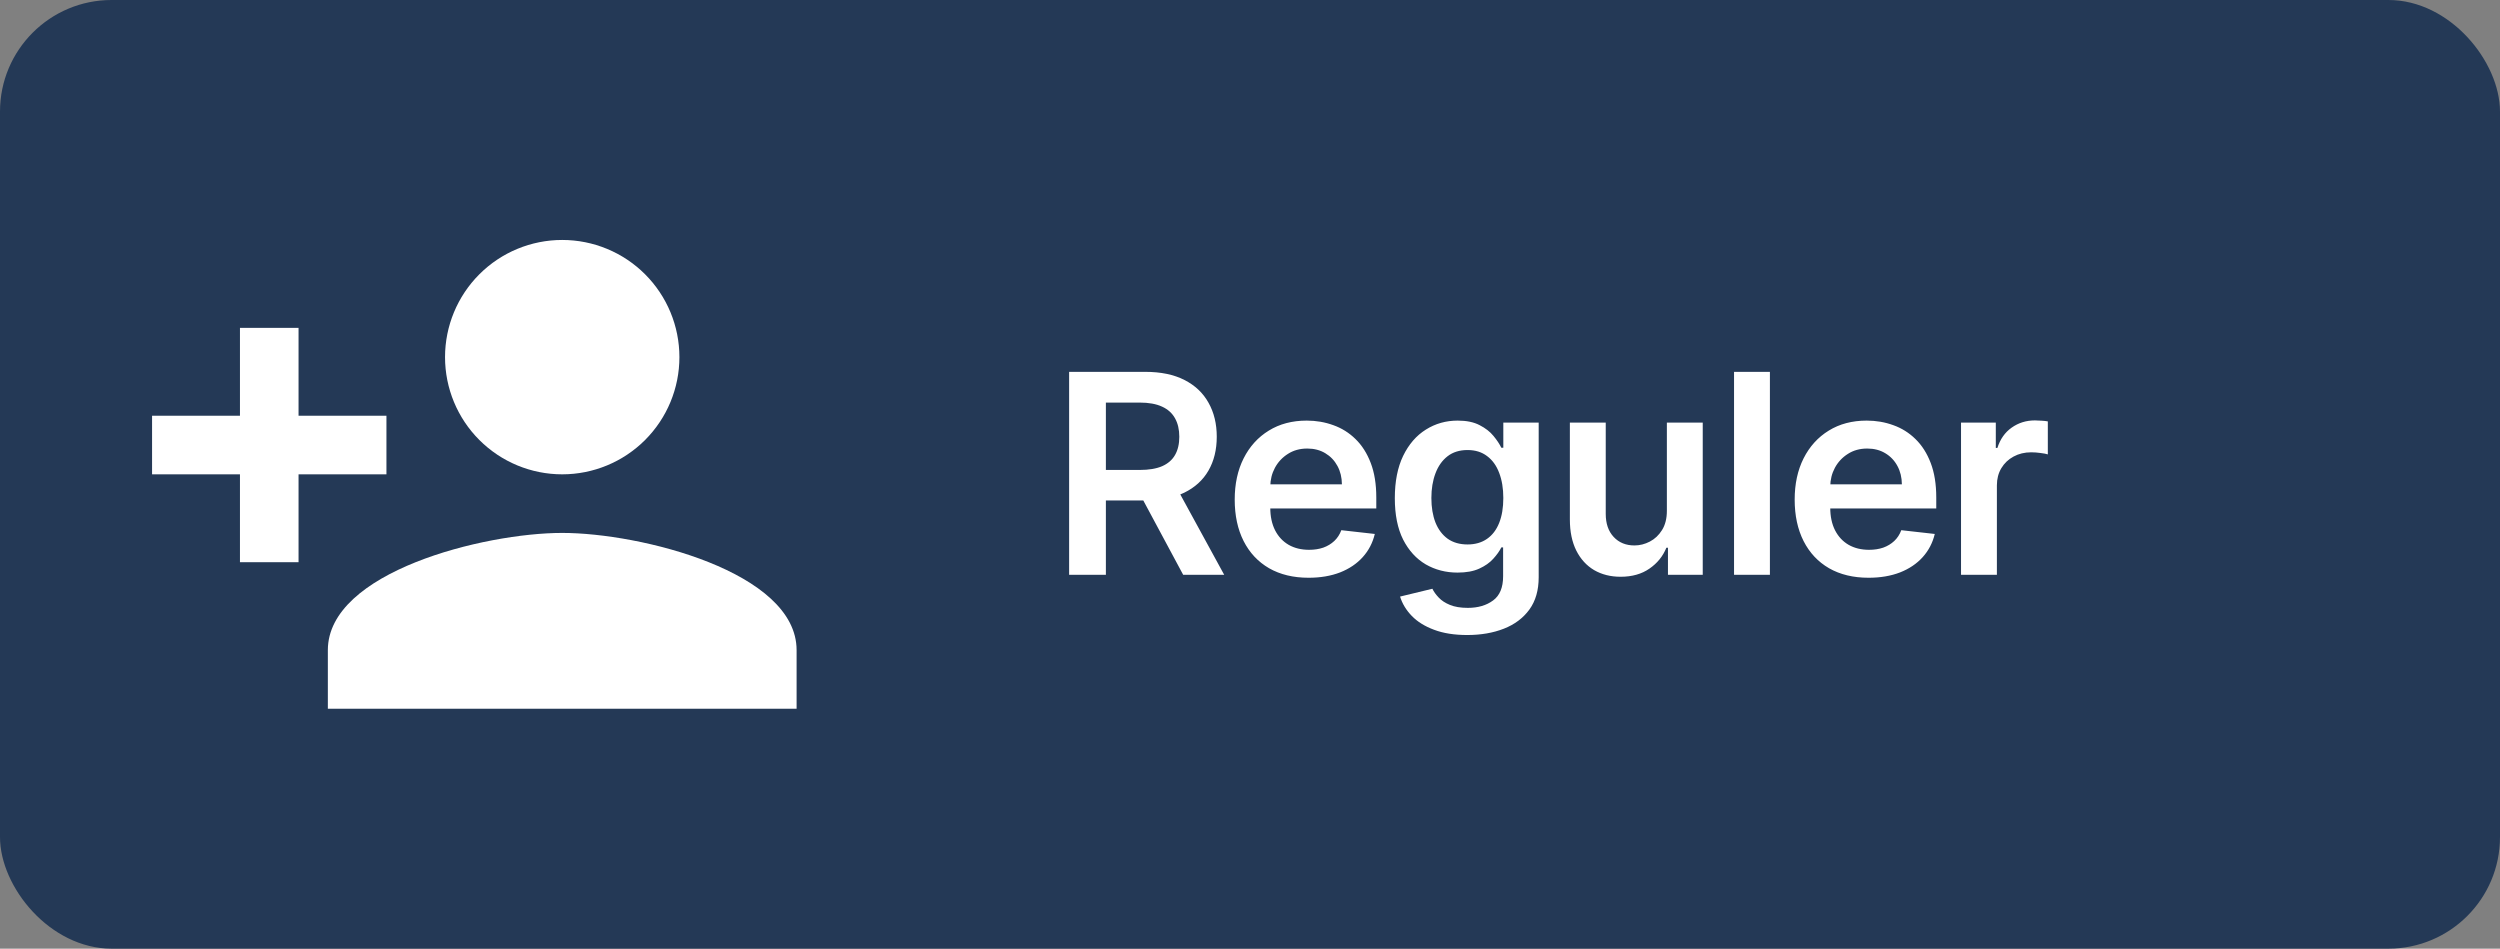 <svg width="448" height="170" viewBox="0 0 448 170" fill="none" xmlns="http://www.w3.org/2000/svg">
<rect x="0" y="0" width="448" height="170" fill="#808080" stroke="none"/>
<rect width="448" height="170" rx="20" fill="#243956"/>
<path d="M100.75 95.5C86.733 95.5 58.75 102.482 58.75 116.5V127H142.75V116.5C142.75 102.482 114.768 95.5 100.75 95.5ZM53.5 74.5V58.75H43V74.5H27.25V85H43V100.75H53.5V85H69.25V74.5M100.75 85C106.32 85 111.661 82.787 115.599 78.849C119.537 74.911 121.75 69.57 121.75 64C121.75 58.431 119.537 53.089 115.599 49.151C111.661 45.212 106.32 43 100.75 43C95.18 43 89.839 45.212 85.901 49.151C81.963 53.089 79.75 58.431 79.75 64C79.75 69.57 81.963 74.911 85.901 78.849C89.839 82.787 95.18 85 100.75 85Z" fill="white"/>
<path d="M191.587 103V66.636H205.223C208.017 66.636 210.36 67.122 212.254 68.092C214.16 69.063 215.598 70.424 216.569 72.176C217.551 73.916 218.043 75.946 218.043 78.266C218.043 80.598 217.545 82.622 216.551 84.339C215.569 86.043 214.119 87.363 212.201 88.298C210.283 89.222 207.928 89.683 205.134 89.683H195.422V84.215H204.246C205.88 84.215 207.218 83.99 208.259 83.54C209.301 83.078 210.07 82.409 210.567 81.533C211.076 80.646 211.331 79.557 211.331 78.266C211.331 76.976 211.076 75.875 210.567 74.964C210.058 74.04 209.283 73.342 208.241 72.869C207.2 72.383 205.856 72.141 204.211 72.141H198.174V103H191.587ZM210.372 86.523L219.374 103H212.023L203.181 86.523H210.372ZM234.505 103.533C231.771 103.533 229.409 102.964 227.421 101.828C225.444 100.68 223.923 99.058 222.858 96.963C221.792 94.856 221.26 92.376 221.26 89.523C221.26 86.718 221.792 84.256 222.858 82.137C223.935 80.006 225.438 78.349 227.368 77.165C229.297 75.97 231.564 75.372 234.168 75.372C235.849 75.372 237.435 75.644 238.926 76.189C240.43 76.722 241.756 77.55 242.904 78.675C244.064 79.799 244.975 81.231 245.638 82.972C246.301 84.7 246.632 86.76 246.632 89.151V91.121H224.278V86.789H240.471C240.459 85.558 240.193 84.463 239.672 83.504C239.151 82.534 238.423 81.77 237.488 81.214C236.565 80.657 235.488 80.379 234.257 80.379C232.943 80.379 231.789 80.699 230.794 81.338C229.8 81.965 229.025 82.794 228.468 83.824C227.924 84.842 227.646 85.96 227.634 87.18V90.962C227.634 92.548 227.924 93.909 228.504 95.046C229.084 96.17 229.895 97.034 230.936 97.638C231.978 98.23 233.197 98.526 234.594 98.526C235.529 98.526 236.376 98.395 237.133 98.135C237.891 97.863 238.548 97.466 239.104 96.945C239.66 96.424 240.081 95.779 240.365 95.01L246.366 95.685C245.987 97.271 245.265 98.656 244.2 99.84C243.146 101.011 241.797 101.923 240.152 102.574C238.506 103.213 236.624 103.533 234.505 103.533ZM262.931 113.795C260.623 113.795 258.64 113.482 256.983 112.854C255.326 112.239 253.994 111.41 252.988 110.369C251.982 109.327 251.283 108.173 250.893 106.906L256.681 105.504C256.941 106.036 257.32 106.563 257.817 107.084C258.314 107.616 258.983 108.054 259.824 108.398C260.676 108.753 261.747 108.93 263.037 108.93C264.86 108.93 266.37 108.487 267.565 107.599C268.761 106.723 269.358 105.279 269.358 103.266V98.099H269.039C268.707 98.762 268.222 99.443 267.583 100.141C266.956 100.84 266.121 101.426 265.079 101.899C264.05 102.373 262.753 102.609 261.191 102.609C259.096 102.609 257.196 102.118 255.491 101.136C253.799 100.141 252.449 98.662 251.443 96.697C250.449 94.72 249.952 92.246 249.952 89.275C249.952 86.28 250.449 83.753 251.443 81.693C252.449 79.622 253.805 78.053 255.509 76.988C257.214 75.911 259.113 75.372 261.209 75.372C262.807 75.372 264.121 75.644 265.15 76.189C266.192 76.722 267.021 77.367 267.636 78.124C268.252 78.87 268.719 79.574 269.039 80.237H269.394V75.727H275.733V103.444C275.733 105.776 275.176 107.705 274.064 109.232C272.951 110.759 271.43 111.902 269.501 112.659C267.571 113.417 265.381 113.795 262.931 113.795ZM262.984 97.567C264.345 97.567 265.506 97.235 266.464 96.572C267.423 95.91 268.151 94.957 268.648 93.714C269.145 92.471 269.394 90.979 269.394 89.239C269.394 87.523 269.145 86.02 268.648 84.729C268.163 83.439 267.441 82.439 266.482 81.729C265.535 81.007 264.369 80.646 262.984 80.646C261.552 80.646 260.356 81.019 259.398 81.764C258.439 82.51 257.717 83.534 257.231 84.836C256.746 86.126 256.503 87.594 256.503 89.239C256.503 90.908 256.746 92.37 257.231 93.625C257.729 94.868 258.456 95.838 259.415 96.537C260.386 97.224 261.576 97.567 262.984 97.567ZM298.703 91.53V75.727H305.131V103H298.898V98.153H298.614C297.999 99.68 296.987 100.929 295.578 101.899C294.181 102.87 292.459 103.355 290.411 103.355C288.624 103.355 287.043 102.959 285.67 102.165C284.309 101.361 283.244 100.195 282.474 98.668C281.705 97.129 281.32 95.27 281.32 93.092V75.727H287.748V92.098C287.748 93.826 288.221 95.199 289.168 96.217C290.115 97.235 291.358 97.744 292.897 97.744C293.844 97.744 294.761 97.513 295.649 97.052C296.537 96.59 297.265 95.904 297.833 94.992C298.413 94.069 298.703 92.915 298.703 91.53ZM317.168 66.636V103H310.74V66.636H317.168ZM334.851 103.533C332.117 103.533 329.755 102.964 327.767 101.828C325.79 100.68 324.269 99.058 323.203 96.963C322.138 94.856 321.605 92.376 321.605 89.523C321.605 86.718 322.138 84.256 323.203 82.137C324.28 80.006 325.784 78.349 327.713 77.165C329.643 75.97 331.91 75.372 334.514 75.372C336.195 75.372 337.781 75.644 339.272 76.189C340.776 76.722 342.101 77.55 343.249 78.675C344.41 79.799 345.321 81.231 345.984 82.972C346.647 84.7 346.978 86.76 346.978 89.151V91.121H324.624V86.789H340.817C340.805 85.558 340.539 84.463 340.018 83.504C339.497 82.534 338.769 81.77 337.834 81.214C336.911 80.657 335.834 80.379 334.602 80.379C333.289 80.379 332.134 80.699 331.14 81.338C330.146 81.965 329.37 82.794 328.814 83.824C328.27 84.842 327.991 85.96 327.98 87.18V90.962C327.98 92.548 328.27 93.909 328.85 95.046C329.43 96.17 330.24 97.034 331.282 97.638C332.324 98.23 333.543 98.526 334.94 98.526C335.875 98.526 336.721 98.395 337.479 98.135C338.236 97.863 338.893 97.466 339.45 96.945C340.006 96.424 340.426 95.779 340.71 95.01L346.712 95.685C346.333 97.271 345.611 98.656 344.546 99.84C343.492 101.011 342.143 101.923 340.497 102.574C338.852 103.213 336.97 103.533 334.851 103.533ZM351.416 103V75.727H357.648V80.273H357.932C358.429 78.698 359.282 77.485 360.489 76.633C361.708 75.769 363.099 75.337 364.662 75.337C365.017 75.337 365.413 75.354 365.851 75.39C366.301 75.414 366.674 75.455 366.97 75.514V81.427C366.698 81.332 366.266 81.249 365.674 81.178C365.094 81.095 364.531 81.054 363.987 81.054C362.815 81.054 361.761 81.308 360.826 81.817C359.903 82.315 359.175 83.007 358.642 83.895C358.11 84.783 357.843 85.807 357.843 86.967V103H351.416Z" fill="white"/>
</svg>
